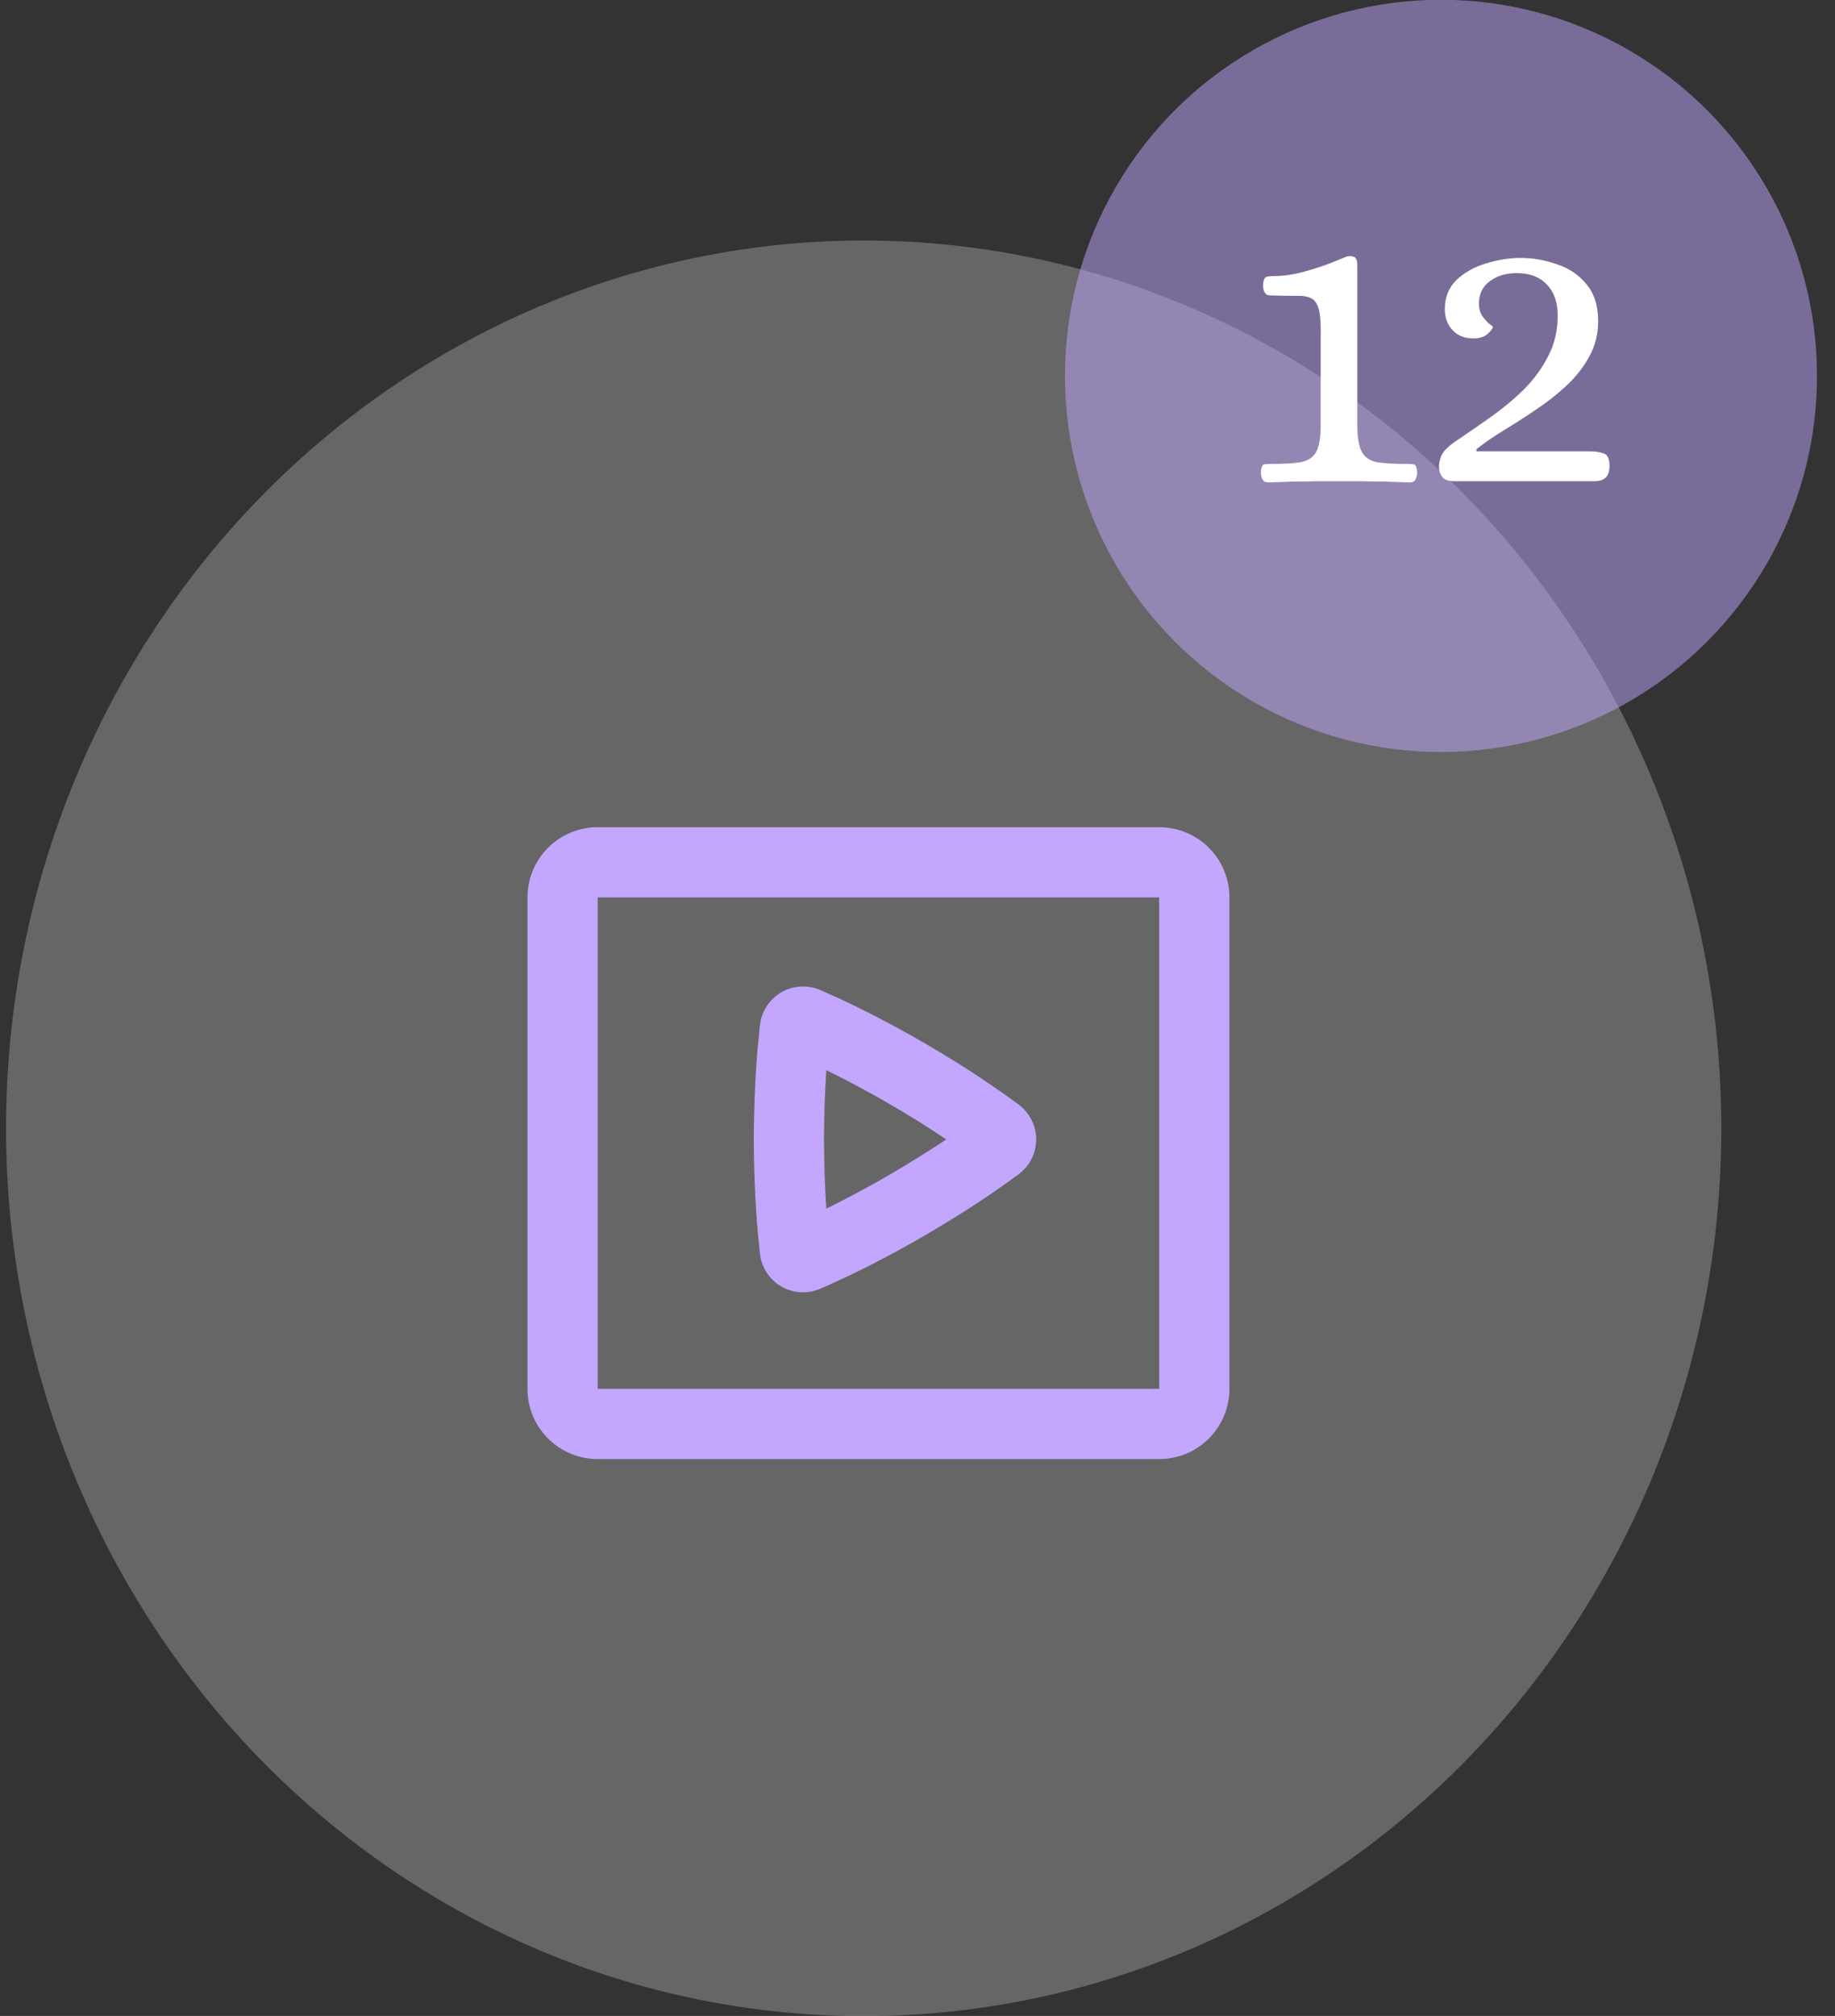 <svg width="61" height="67" viewBox="0 0 61 67" fill="none" xmlns="http://www.w3.org/2000/svg">
<rect x="0" y="0" width="61" height="67" fill="#333333" stroke="none"/>
<ellipse cx="28.711" cy="37.5" rx="28.51" ry="29.507" fill="white" fill-opacity="0.25"/>
<circle cx="47.902" cy="12.493" r="12.5" fill="#C3A7FF" fill-opacity="0.5"/>
<path d="M42.167 16.035C42.074 16.035 42.008 16.002 41.971 15.937C41.934 15.862 41.915 15.783 41.915 15.699C41.925 15.531 41.962 15.442 42.027 15.433C42.093 15.423 42.176 15.419 42.279 15.419C42.681 15.419 42.998 15.4 43.231 15.363C43.474 15.316 43.647 15.204 43.749 15.027C43.852 14.84 43.903 14.541 43.903 14.131V11.219C43.913 10.808 43.894 10.505 43.847 10.309C43.8 10.113 43.717 9.982 43.595 9.917C43.474 9.851 43.301 9.823 43.077 9.833C42.862 9.833 42.583 9.828 42.237 9.819C42.144 9.819 42.078 9.786 42.041 9.721C42.004 9.646 41.985 9.567 41.985 9.483C41.995 9.315 42.032 9.221 42.097 9.203C42.163 9.184 42.246 9.175 42.349 9.175C42.666 9.175 42.993 9.128 43.329 9.035C43.675 8.941 43.978 8.843 44.239 8.741C44.51 8.629 44.682 8.559 44.757 8.531C44.832 8.503 44.911 8.503 44.995 8.531C45.079 8.549 45.121 8.647 45.121 8.825V14.131C45.121 14.541 45.172 14.84 45.275 15.027C45.378 15.204 45.546 15.316 45.779 15.363C46.022 15.4 46.344 15.419 46.745 15.419C46.848 15.419 46.932 15.423 46.997 15.433C47.062 15.442 47.1 15.531 47.109 15.699C47.109 15.783 47.09 15.862 47.053 15.937C47.025 16.002 46.96 16.035 46.857 16.035C46.633 16.025 46.367 16.016 46.059 16.007C45.761 16.007 45.467 16.002 45.177 15.993C44.897 15.993 44.673 15.993 44.505 15.993C44.346 15.993 44.123 15.993 43.833 15.993C43.553 16.002 43.259 16.007 42.951 16.007C42.653 16.016 42.391 16.025 42.167 16.035ZM48.324 15.993C48.146 15.993 48.02 15.946 47.946 15.853C47.871 15.759 47.834 15.638 47.834 15.489C47.852 15.274 47.913 15.106 48.016 14.985C48.118 14.863 48.272 14.737 48.477 14.607C48.823 14.373 49.187 14.121 49.569 13.851C49.952 13.58 50.312 13.281 50.648 12.955C50.983 12.619 51.254 12.25 51.459 11.849C51.674 11.447 51.782 10.995 51.782 10.491C51.782 10.043 51.66 9.697 51.417 9.455C51.184 9.203 50.853 9.077 50.423 9.077C50.069 9.077 49.77 9.165 49.528 9.343C49.285 9.52 49.163 9.772 49.163 10.099C49.163 10.257 49.201 10.393 49.276 10.505C49.35 10.607 49.425 10.691 49.499 10.757C49.584 10.813 49.626 10.85 49.626 10.869C49.626 10.915 49.569 10.99 49.458 11.093C49.346 11.195 49.187 11.247 48.981 11.247C48.683 11.247 48.45 11.153 48.282 10.967C48.114 10.78 48.029 10.551 48.029 10.281C48.029 9.879 48.16 9.553 48.422 9.301C48.692 9.049 49.019 8.867 49.401 8.755C49.794 8.633 50.176 8.573 50.55 8.573C50.96 8.573 51.361 8.643 51.754 8.783C52.155 8.913 52.481 9.133 52.733 9.441C52.995 9.749 53.126 10.159 53.126 10.673C53.126 11.102 53.028 11.494 52.831 11.849C52.645 12.194 52.398 12.511 52.09 12.801C51.782 13.09 51.446 13.356 51.081 13.599C50.727 13.841 50.372 14.07 50.017 14.285C49.663 14.499 49.35 14.714 49.08 14.929V14.999H52.831C53.018 14.999 53.177 15.022 53.307 15.069C53.438 15.106 53.504 15.246 53.504 15.489C53.504 15.825 53.34 15.993 53.014 15.993H48.324Z" fill="white"/>
<path fill-rule="evenodd" clip-rule="evenodd" d="M38.535 27.493C39.124 27.492 39.691 27.715 40.123 28.115C40.554 28.515 40.819 29.064 40.863 29.651L40.868 29.826V46.159C40.869 46.748 40.646 47.315 40.246 47.747C39.846 48.178 39.297 48.443 38.71 48.487L38.535 48.493H19.869C19.28 48.493 18.713 48.27 18.281 47.87C17.849 47.47 17.585 46.921 17.541 46.334L17.535 46.159V29.826C17.535 29.237 17.757 28.67 18.158 28.239C18.558 27.807 19.107 27.543 19.694 27.498L19.869 27.493H38.535ZM38.535 29.826H19.869V46.159H38.535V29.826ZM27.265 32.904L27.869 33.172L28.264 33.359L28.715 33.58L29.217 33.835L29.765 34.126L30.357 34.453L30.667 34.63L31.271 34.986L31.825 35.327L32.326 35.645L32.77 35.941L33.33 36.325L33.754 36.632L33.865 36.714C34.045 36.848 34.191 37.022 34.292 37.223C34.393 37.423 34.445 37.645 34.445 37.869C34.445 38.093 34.393 38.315 34.292 38.515C34.191 38.716 34.045 38.89 33.865 39.024L33.488 39.298L32.975 39.657L32.559 39.936L32.087 40.243L31.558 40.573L30.976 40.923L30.353 41.284L29.759 41.613L29.21 41.904L28.708 42.161L28.258 42.38L27.532 42.717L27.264 42.833C27.058 42.922 26.834 42.961 26.61 42.948C26.386 42.935 26.168 42.87 25.974 42.758C25.78 42.645 25.615 42.489 25.491 42.302C25.368 42.115 25.29 41.901 25.264 41.678L25.197 41.019L25.159 40.583L25.11 39.808L25.084 39.215L25.066 38.568L25.061 38.225L25.059 37.869C25.059 37.628 25.061 37.395 25.066 37.169L25.084 36.522L25.11 35.93L25.142 35.397L25.177 34.929L25.264 34.061C25.29 33.838 25.368 33.624 25.491 33.436C25.614 33.249 25.78 33.092 25.974 32.98C26.169 32.867 26.387 32.802 26.611 32.789C26.835 32.776 27.059 32.815 27.265 32.904ZM27.978 35.822L27.469 35.567L27.436 36.135L27.41 36.778L27.395 37.49L27.392 37.869L27.395 38.248L27.41 38.959L27.422 39.289L27.452 39.895L27.469 40.17L27.976 39.915L28.544 39.617L29.168 39.274L29.499 39.085L30.142 38.704L30.718 38.347L31.227 38.021L31.456 37.869L30.981 37.554L30.437 37.211C30.128 37.02 29.816 36.833 29.5 36.651L29.17 36.463L28.547 36.12L27.978 35.822Z" fill="#C3A7FF"/>
</svg>

